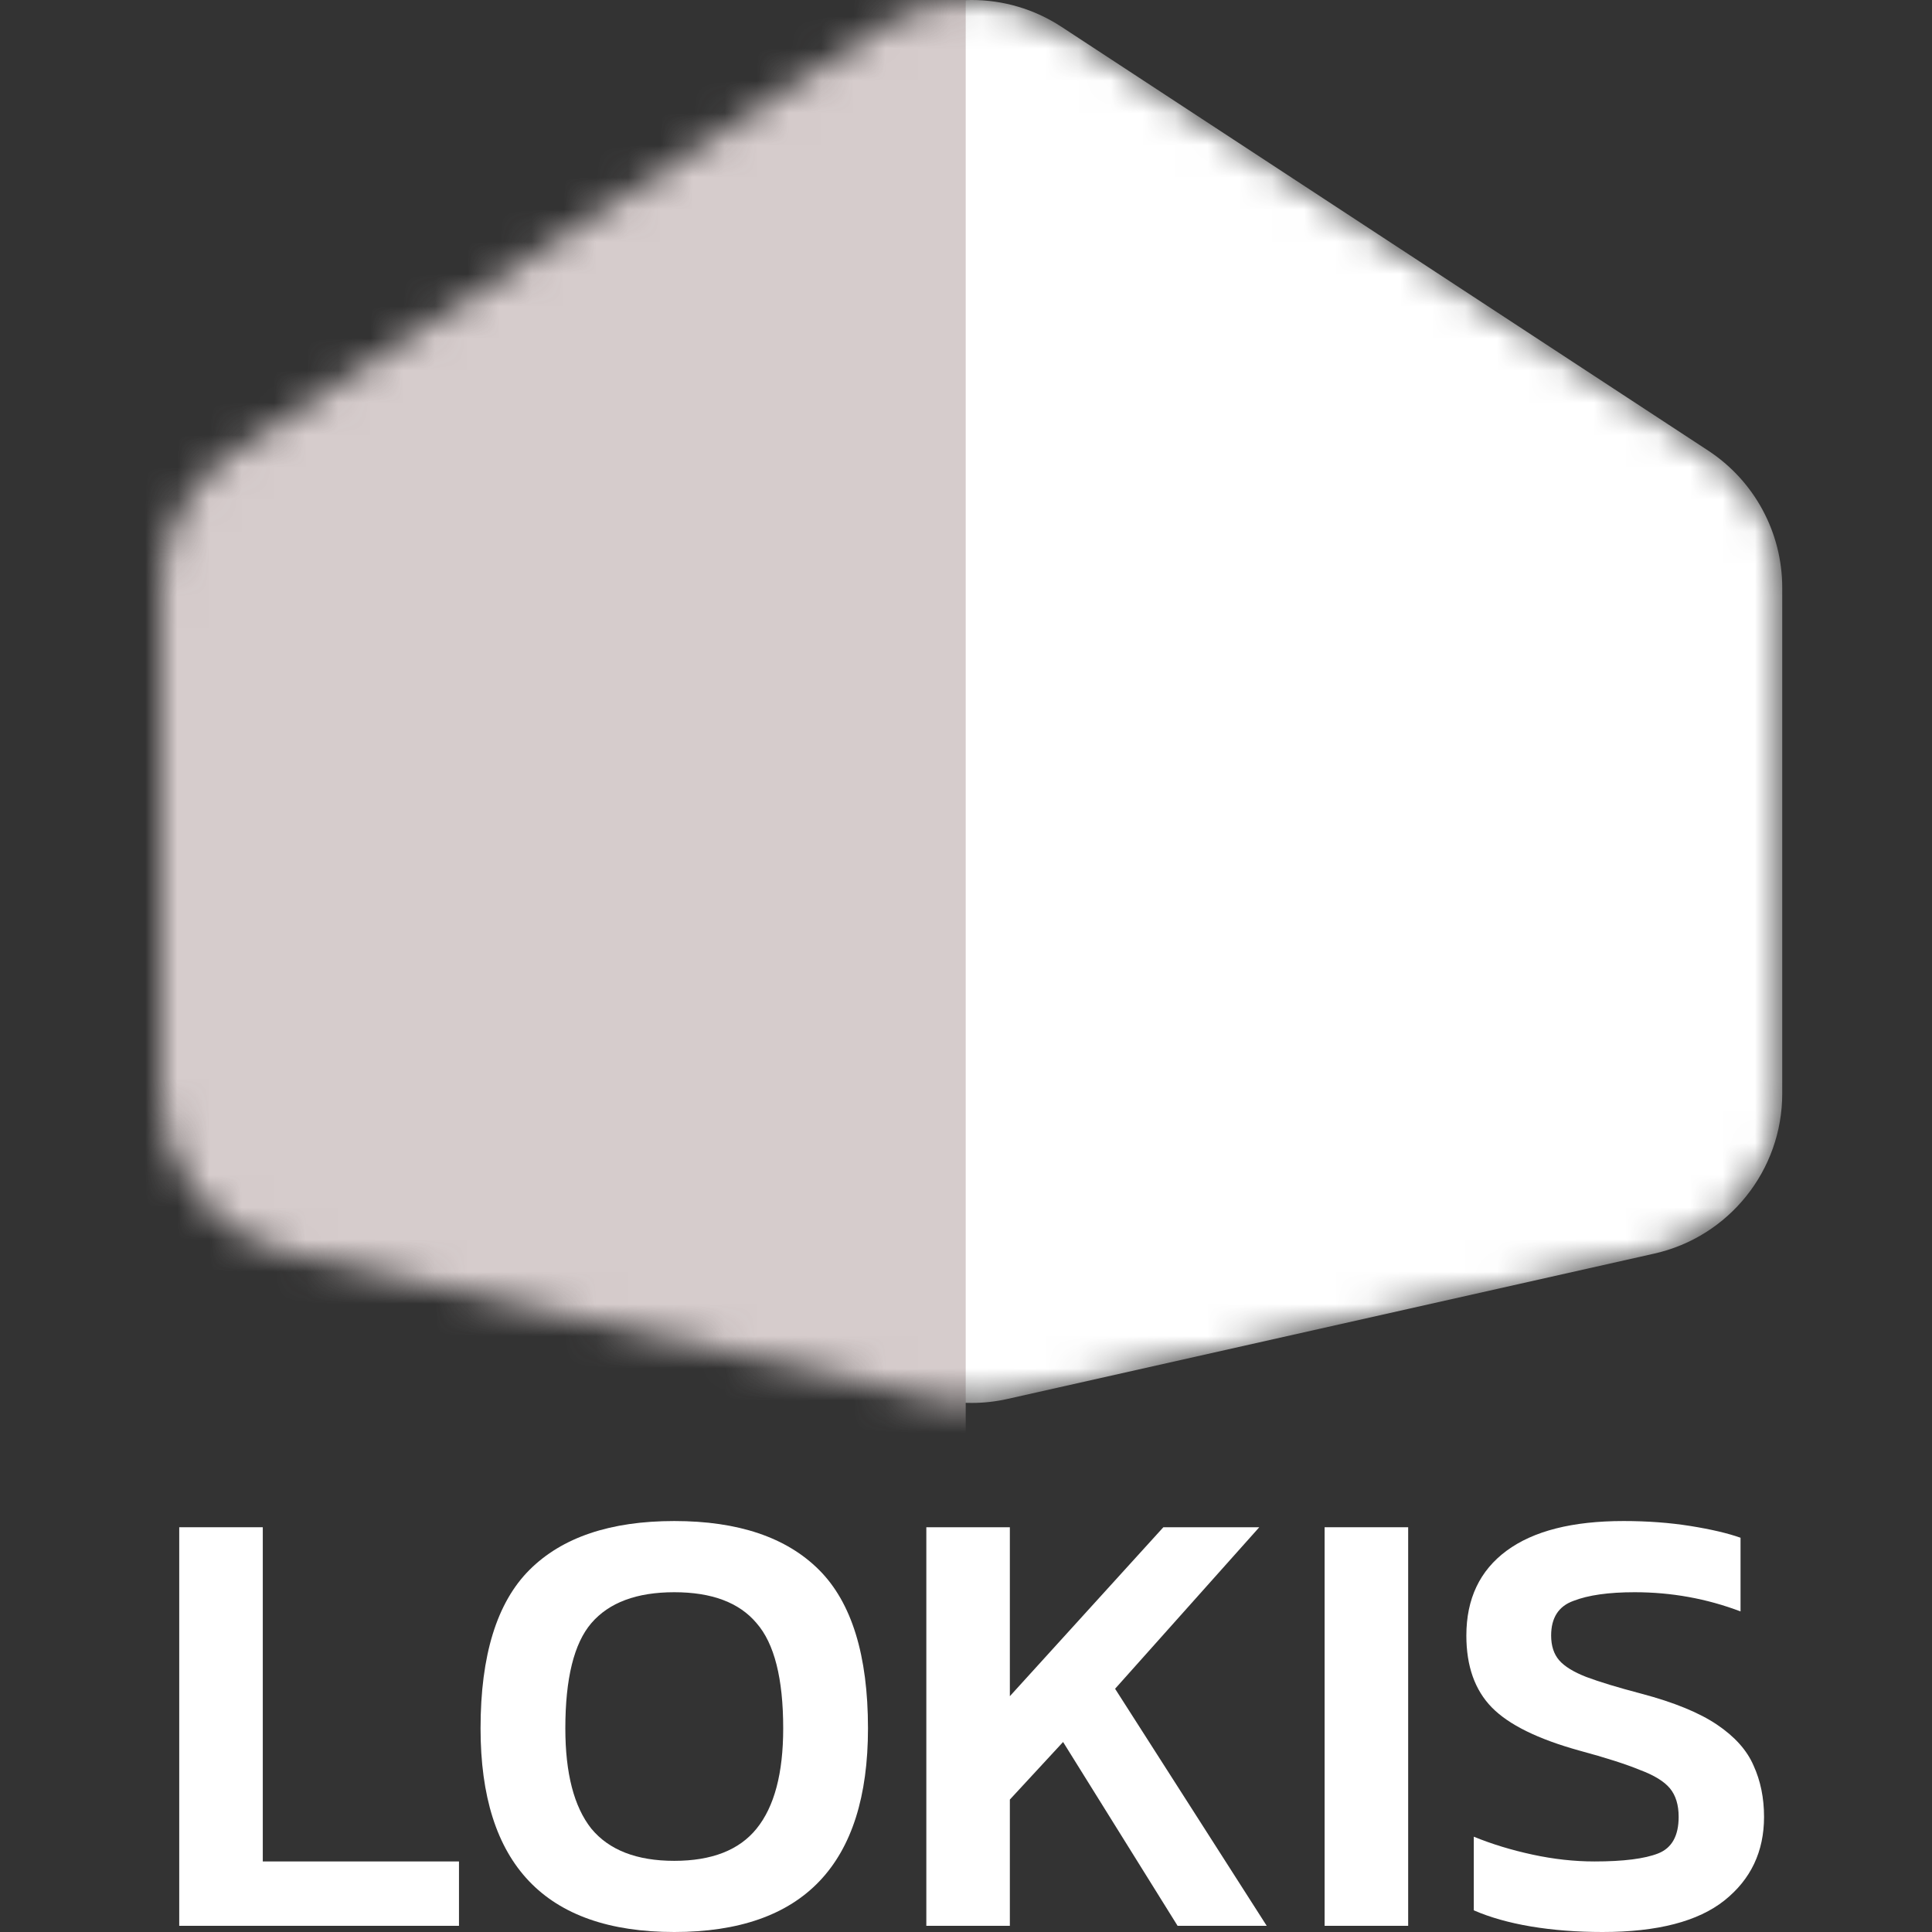 <svg width="60" height="60" viewBox="0 0 60 60" fill="none" xmlns="http://www.w3.org/2000/svg">
<rect x="0" y="0" width="60" height="60" fill="#333333" stroke="none"/>
<g clip-path="url(#clip0_17_466)">
<mask id="mask0_17_466" style="mask-type:alpha" maskUnits="userSpaceOnUse" x="5" y="0" width="51" height="44">
<path d="M5 18.252C5 16.535 5.865 14.934 7.301 13.993L27.384 0.833C29.079 -0.278 31.27 -0.278 32.965 0.833L53.048 13.993C54.484 14.934 55.349 16.535 55.349 18.252V33.965C55.349 36.346 53.698 38.41 51.374 38.932L31.291 43.445C30.556 43.611 29.793 43.611 29.058 43.445L8.975 38.932C6.651 38.41 5 36.346 5 33.965V18.252Z" fill="#361010"/>
</mask>
<g mask="url(#mask0_17_466)">
<path d="M5 18.252C5 16.535 5.865 14.934 7.301 13.993L27.384 0.833C29.079 -0.278 31.27 -0.278 32.965 0.833L53.048 13.993C54.484 14.934 55.349 16.535 55.349 18.252V33.965C55.349 36.346 53.698 38.41 51.374 38.932L31.291 43.445C30.556 43.611 29.793 43.611 29.058 43.445L8.975 38.932C6.651 38.41 5 36.346 5 33.965V18.252Z" fill="white"/>
<path d="M-14.846 -8.752H29.991V58.101H-14.846V-8.752Z" fill="#D6CCCC"/>
</g>
<path d="M49.768 60C48.973 60 48.23 59.943 47.538 59.827C46.859 59.712 46.27 59.545 45.77 59.327V57.04C46.334 57.271 46.942 57.456 47.596 57.597C48.249 57.738 48.89 57.809 49.518 57.809C50.415 57.809 51.075 57.726 51.498 57.559C51.92 57.392 52.132 57.014 52.132 56.425C52.132 56.053 52.042 55.759 51.863 55.541C51.683 55.323 51.37 55.131 50.921 54.964C50.485 54.785 49.864 54.586 49.056 54.368C47.762 54.01 46.852 53.561 46.327 53.023C45.802 52.485 45.539 51.742 45.539 50.793C45.539 49.653 45.956 48.775 46.788 48.16C47.621 47.545 48.832 47.237 50.421 47.237C51.164 47.237 51.856 47.289 52.497 47.391C53.138 47.494 53.657 47.615 54.054 47.756V50.044C53.003 49.646 51.908 49.448 50.767 49.448C49.96 49.448 49.326 49.537 48.864 49.717C48.403 49.883 48.172 50.242 48.172 50.793C48.172 51.114 48.256 51.37 48.422 51.562C48.589 51.754 48.871 51.927 49.268 52.081C49.678 52.235 50.248 52.408 50.979 52.6C51.991 52.869 52.773 53.189 53.324 53.561C53.875 53.933 54.253 54.355 54.458 54.83C54.675 55.304 54.784 55.836 54.784 56.425C54.784 57.501 54.374 58.366 53.554 59.02C52.734 59.673 51.472 60 49.768 60Z" fill="white"/>
<path d="M41.137 59.808V47.43H43.732V59.808H41.137Z" fill="white"/>
<path d="M28.768 59.808V47.43H31.362V52.677L36.129 47.43H39.108L34.63 52.446L39.339 59.808H36.571L33.015 54.099L31.362 55.887V59.808H28.768Z" fill="white"/>
<path d="M20.94 60C16.929 60 14.924 57.892 14.924 53.676C14.924 51.408 15.43 49.768 16.442 48.756C17.455 47.743 18.954 47.237 20.94 47.237C22.926 47.237 24.425 47.743 25.438 48.756C26.45 49.768 26.956 51.408 26.956 53.676C26.956 57.892 24.951 60 20.94 60ZM20.94 57.79C22.106 57.79 22.958 57.456 23.496 56.79C24.047 56.111 24.323 55.073 24.323 53.676C24.323 52.126 24.047 51.037 23.496 50.409C22.958 49.768 22.106 49.448 20.94 49.448C19.774 49.448 18.915 49.768 18.364 50.409C17.826 51.037 17.557 52.126 17.557 53.676C17.557 55.073 17.826 56.111 18.364 56.79C18.915 57.456 19.774 57.79 20.94 57.79Z" fill="white"/>
<path d="M5.566 59.808V47.43H8.161V57.809H14.254V59.808H5.566Z" fill="white"/>
</g>
<defs>
<clipPath id="clip0_17_466">
<rect width="60" height="60" fill="white"/>
</clipPath>
</defs>
</svg>
